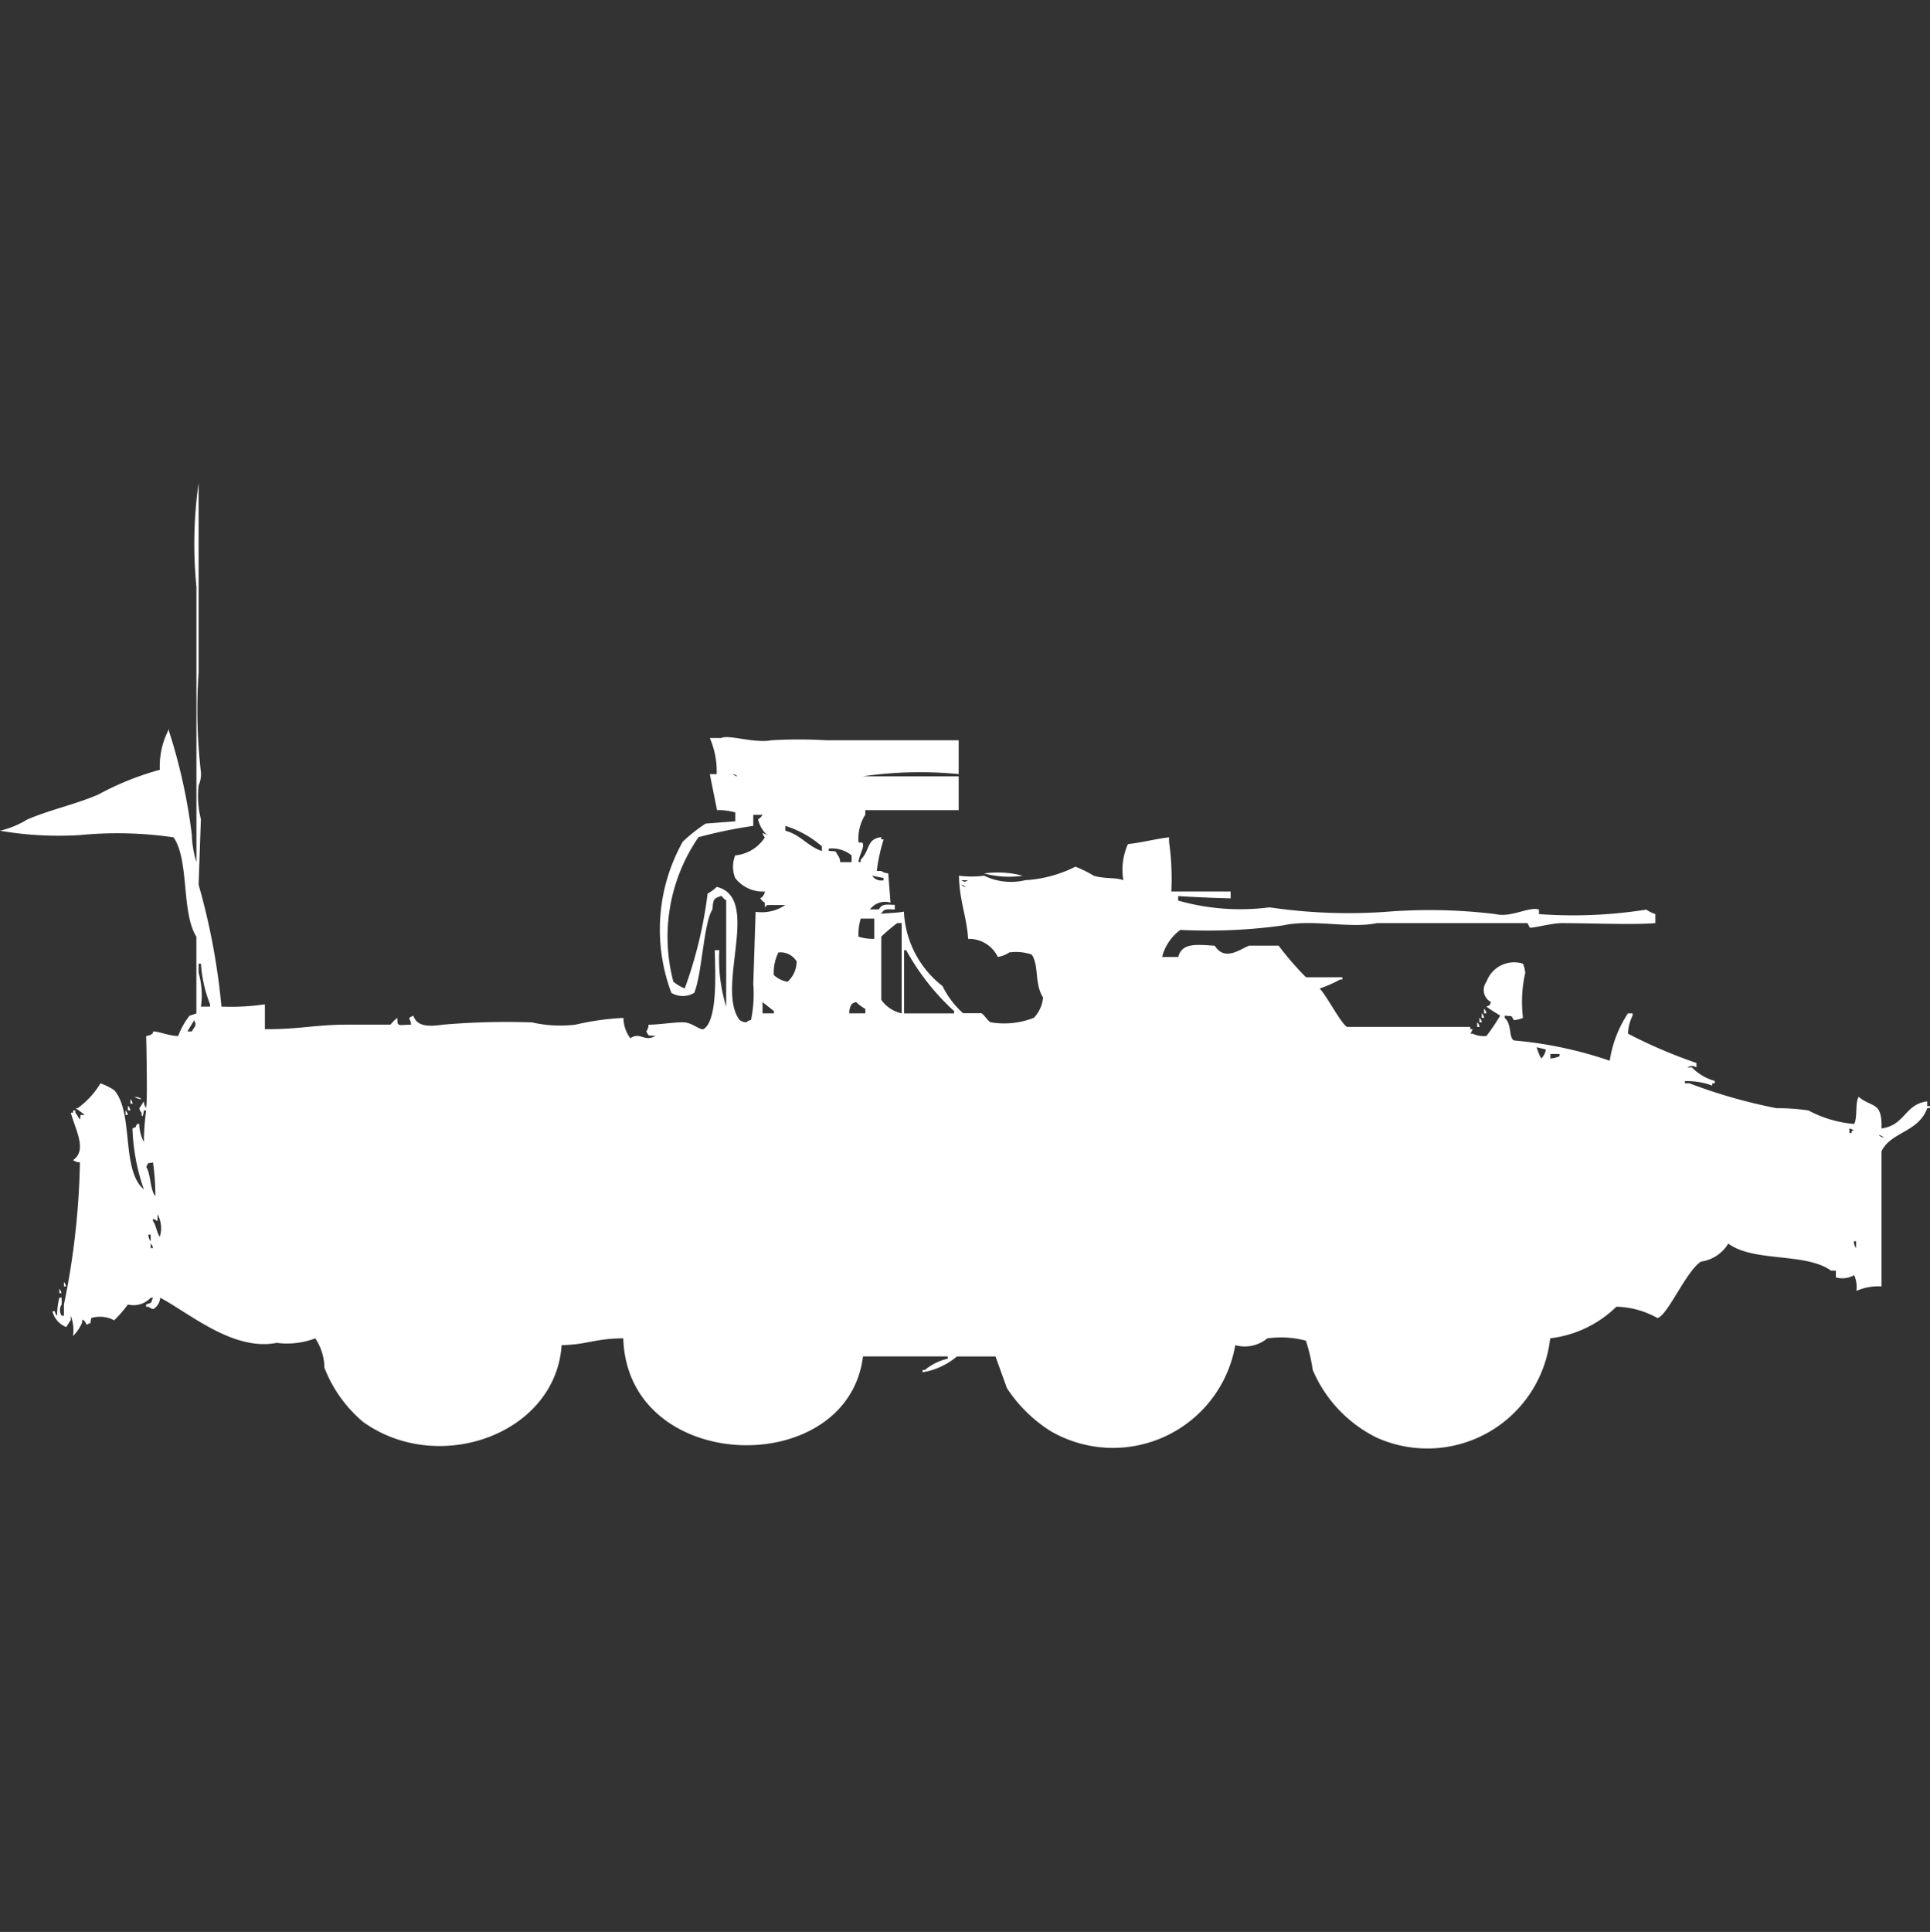 <svg xmlns="http://www.w3.org/2000/svg" width="39.969" height="40" viewBox="0 0 39.969 40">
  <rect x="0" y="0" width="39.969" height="40" fill="#333333" stroke="none"/>
  <defs>
    <style>
      .cls-1 {
        fill: #fff;
        fill-rule: evenodd;
      }
    </style>
  </defs>
  <path id="Color_Fill_1" data-name="Color Fill 1" class="cls-1" d="M4.586,20.841a4.835,4.835,0,0,0,.9-0.047v0.514c0.656,0.009,1.059-.093,1.7-0.093h0.9a0.825,0.825,0,0,1,.142-0.14c0.006,0.186,0,.146.284,0.14-0.01-.156-0.1-0.112.047-0.187,0.075,0.221.3,0.233,0.615,0.187a15.484,15.484,0,0,1,1.844-.047,2.636,2.636,0,0,0,.9.047,5.54,5.54,0,0,1,.993-0.14,0.733,0.733,0,0,0,.142.421c0.212-.141.286,0.086,0.52-0.047-0.169-.02-0.119.022-0.189-0.093a0.236,0.236,0,0,0,.047-0.14c0.224,0,.615-0.065.757-0.047,0.167,0.021.295,0.154,0.378,0.14,0.3-.17.247-1.174,0.236-1.636h0.095a3.337,3.337,0,0,0,.142,1.168v-2.2a0.288,0.288,0,0,1-.095-0.093c-0.17.055-.173,0.07-0.189,0.28-0.185.285-.216,1.345-0.378,1.729a0.464,0.464,0,0,1-.473,0,3.723,3.723,0,0,1,.236-3.131,3.382,3.382,0,0,1,.473-0.374l0.615-.047V16.822a1.2,1.2,0,0,0-.378-0.047L14.7,16.028h0.142A1.746,1.746,0,0,0,14.7,15.28h0.236c0.154-.076.68,0.114,1.04,0.047a9.656,9.656,0,0,1,1.135,0h2.742v0.7a8.264,8.264,0,0,0-1.986.047h1.986v0.7H17.92v0.093a0.939,0.939,0,0,0-.142.561c0.019,0.051.107-.038,0.095,0.093-0.007.076-.081,0.206-0.095,0.327h0.047V17.8c0.2-.2.115-0.43,0.425-0.467v0.047H18.3a3.517,3.517,0,0,0-.142.654h0.095a0.243,0.243,0,0,0,.142.047l0.047,0.608a0.386,0.386,0,0,0-.425.14H18.2c0.071-.121.142-0.1,0.331-0.094v0.094c-0.185,0-.213-0.023-0.284.093,0.091-.018.316-0.017,0.473-0.047a2.066,2.066,0,0,0,.8,1.542,1.793,1.793,0,0,0,.425.561h0.378c0.046,0.018.143,0.169,0.189,0.187a1.665,1.665,0,0,0,.9-0.093,0.7,0.7,0,0,0,.189-0.421c-0.182-.278-0.081-0.669-0.236-0.888A1.021,1.021,0,0,0,20.9,19.72a0.558,0.558,0,0,1-.236.093,0.661,0.661,0,0,0-.615-0.374c-0.029-.468-0.18-0.782-0.189-1.308a2.007,2.007,0,0,0,.52,0,1.269,1.269,0,0,0,.851.093,2.626,2.626,0,0,0,1.04-.28,2.432,2.432,0,0,1,.378.187c0.236,0.072.445,0.029,0.615,0.093a1.288,1.288,0,0,1,.095-0.748c0.292-.03.591-0.111,0.851-0.14V17.43a5.344,5.344,0,0,1,.047,1.028h1.229V18.6c-0.36-.008-0.807-0.029-1.087-0.047v0.093a4.706,4.706,0,0,0,1.891.14,11.187,11.187,0,0,0,2.411.093,11.292,11.292,0,0,1,2.27.047c0.328,0.079.7-.165,0.9-0.093v0.093a9.68,9.68,0,0,0,2.222-.093,0.749,0.749,0,0,0,.189.093v0.187c-0.5.038-1.3,0-1.939,0-0.212,0-.6.108-0.662,0.093l-0.047-.093H28.511c-0.548.119-1.333-.09-1.939,0.047a11.319,11.319,0,0,1-2.128.093,1,1,0,0,0-.378.561H24.4c0.079-.3.378-0.255,0.756-0.234,0.207,0.329.522,0.076,0.709,0h0.615a6.071,6.071,0,0,0,.567.654H27.8V20.28H27.754a2.688,2.688,0,0,1-.425.187c0.139,0.138.445,0.731,0.567,0.794h2.553v0.047H30.5l-0.047.094H30.5a0.517,0.517,0,0,0,.284.047,4.4,4.4,0,0,0,.284-0.421c-0.082-.054-0.2-0.12-0.284-0.187,0.117-.061.032,0.02,0.095-0.093a0.282,0.282,0,0,1-.095-0.421,0.607,0.607,0,0,1,.756-0.374,0.649,0.649,0,0,1,.047.187,2.745,2.745,0,0,0-.047.935,0.675,0.675,0,0,1-.189.047c-0.069-.118-0.021-0.072-0.189-0.094v0.047c0.152,0.133.08,0.406,0.189,0.467a8.321,8.321,0,0,1,1.986.42,2.4,2.4,0,0,1,.378-0.981h0.095v0.047a0.9,0.9,0,0,0-.095.374,10.473,10.473,0,0,0,1.418.607V22.1a0.169,0.169,0,0,0-.189,0h0.095a1.046,1.046,0,0,0,.473.28V22.43H35.461v0.047a1.51,1.51,0,0,0-.567-0.093V22.43h0.095a10.939,10.939,0,0,0,1.8.514,4.47,4.47,0,0,1,.662.047,2.458,2.458,0,0,0,.946.28c0.074-.12.019-0.442,0.095-0.561,0.283,0.232.489,0.089,0.473,0.654,0.495-.069.475-0.5,0.946-0.561V22.9h0.047c0.047,0.047-.047.046-0.047,0.047-0.184.5-.748,0.483-0.946,0.888v2.8a1.1,1.1,0,0,0-.52.093,0.6,0.6,0,0,0-.047-0.327,0.492,0.492,0,0,1-.378.047v-0.14H37.92c-0.523-.379-1.608-0.17-2.128-0.561a0.787,0.787,0,0,1-.567.374c-0.314.208-.689,1.118-0.9,1.168a1.814,1.814,0,0,0-.851-0.234,2.353,2.353,0,0,1-1.371.654,2.559,2.559,0,0,1-3.593,2.056,2.774,2.774,0,0,1-1.324-1.4,3.551,3.551,0,0,0-.142-0.607,2.022,2.022,0,0,0-.8-0.047,0.732,0.732,0,0,1-.662.14,2.572,2.572,0,0,1-3.83,1.776,2.982,2.982,0,0,1-.9-0.888l-0.236-.654h-0.8a1.464,1.464,0,0,1-.709.327V28.365h0.047a1.119,1.119,0,0,1,.473-0.234V28.084H17.872c-0.317,2.561-4.879,2.457-4.964-.374-0.579,0-.763.134-1.277,0.14-0.123,1.846-2.554,2.71-4.113,1.589a2.78,2.78,0,0,1-.8-1.122,1.113,1.113,0,0,0-.189-0.607,1.651,1.651,0,0,1-.8.093c-0.9.177-1.8-.611-2.411-0.934a0.3,0.3,0,0,1-.142.234,0.163,0.163,0,0,1-.095-0.047H3.026V27.009c0.136-.052.087-0.008,0.142-0.14H3.121a0.487,0.487,0,0,1-.473.14,2.522,2.522,0,0,1-.284.327,0.627,0.627,0,0,0-.473-0.047c-0.039.152,0.023,0.071-.095,0.14,0,0-.062-0.135-0.095-0.093v0.047a0.917,0.917,0,0,1-.189.28,0.842,0.842,0,0,0-.047-0.421v0.093c-0.032.036-.062,0.1-0.095,0.14a0.467,0.467,0,0,1-.284-0.327H1.135a0.16,0.16,0,0,0,.047.093,1.574,1.574,0,0,1,.047-0.374H1.277v0.14a0.213,0.213,0,0,0,0,.234H1.324V27.009a15.834,15.834,0,0,0,.331-2.944,0.23,0.23,0,0,1-.142-0.047c0.3-.2.047-0.63-0.047-0.981H1.513V22.991H1.56v0.047c0.032,0.036.062,0.1,0.095,0.14,0.035-.128-0.034-0.085.095-0.094a1.273,1.273,0,0,0-.189-0.14H1.608A1.719,1.719,0,0,0,2.08,22.43a1.3,1.3,0,0,1,.284.14c0.412,0.467.138,1.653,0.615,2.056a4.241,4.241,0,0,1-.236-1.262c0.117-.061.032,0.02,0.095-0.093H2.884a0.852,0.852,0,0,0,.095.374,5.261,5.261,0,0,1,.047-0.654H2.979s-0.021.186-.047,0.093V23.037a0.168,0.168,0,0,1-.047-0.094c0.032-.036.062-0.1,0.095-0.14a0.224,0.224,0,0,0,.047.14V22.9c0.028-.045.006-1.241,0-1.449,0.168-.028.142-0.093,0.142-0.093,0.071-.018.334,0.091,0.52,0.093a1.551,1.551,0,0,1,.236-0.421l0.142-.047V19.393c-0.315-.493-0.144-1.585-0.473-2.056a8,8,0,0,0-1.939-.047A7.181,7.181,0,0,1,0,17.2a1.918,1.918,0,0,0,.567-0.234c0.5-.211.962-0.3,1.466-0.514a5.976,5.976,0,0,1,1.277-.514A1.644,1.644,0,0,1,3.5,15.094V15.14a11.514,11.514,0,0,1,.473,2.149,2.068,2.068,0,0,0,.095.561v-5.7A8.954,8.954,0,0,1,4.113,10v3.925a11.3,11.3,0,0,0,.047,2.056,0.57,0.57,0,0,1-.047.28,1.976,1.976,0,0,0,.047.7L4.113,18.318A13.83,13.83,0,0,1,4.586,20.841Zm10.591-4.813a0.172,0.172,0,0,0,.095.047A0.172,0.172,0,0,0,15.177,16.028ZM15.6,16.869V17.1a9.393,9.393,0,0,0-1.135.234,3.639,3.639,0,0,0-.52,2.991,0.856,0.856,0,0,0,.236.14,8.929,8.929,0,0,0,.473-1.963,0.853,0.853,0,0,0,.189-0.14c0.937,0.23-.031,2.078.473,2.757a0.243,0.243,0,0,0,.142.047,0.171,0.171,0,0,1,.095-0.047,2.66,2.66,0,0,0,.047-0.748l0.047-1.449V18.879a0.873,0.873,0,0,0,.615-0.14H15.887l-0.047.047V18.692a0.286,0.286,0,0,1-.095-0.094,0.181,0.181,0,0,0,.095-0.14,0.722,0.722,0,0,1-.615-0.28,0.636,0.636,0,0,1,0-.467,0.82,0.82,0,0,0,.615-0.374,0.168,0.168,0,0,1-.047-0.093l0.095,0.047a0.652,0.652,0,0,1-.189-0.327,0.287,0.287,0,0,0,.095-0.093H15.6ZM16.265,17.1V17.2c0.313,0.082.459,0.321,0.756,0.421V17.523A2.113,2.113,0,0,0,16.265,17.1ZM17.4,17.851h0.236V17.71a0.646,0.646,0,0,0-.473-0.14v0.047c0.169,0.019.119-.022,0.189,0.093A0.236,0.236,0,0,1,17.4,17.851Zm2.979,0.234a2,2,0,0,1,.8.047A2,2,0,0,1,20.378,18.084Zm-2.317.047a0.224,0.224,0,0,0,.236.093V18.178Zm1.844,0.093c0.081,0.041.061,0.041,0.142,0H19.905Zm0,0.093a0.172,0.172,0,0,0,.095.047A0.171,0.171,0,0,0,19.905,18.318Zm-1.8,1.122V19.019H17.825a1.159,1.159,0,0,0-.047.374A1.028,1.028,0,0,0,18.109,19.439Zm0.567,1.542V19.112H18.582a3.36,3.36,0,0,0-.331.28V20.7A0.69,0.69,0,0,0,18.676,20.981Zm0.047,0h1.04V20.935a4.9,4.9,0,0,1-.993-1.262H18.723v1.308Zm-2.6-1.262a0.949,0.949,0,0,0-.095.467,0.555,0.555,0,0,0,.284.14,0.564,0.564,0,0,0,.189-0.421A0.389,0.389,0,0,0,16.123,19.72ZM4.161,20.841H4.35V20.794a2.8,2.8,0,0,1-.189-0.841H4.113V20.14A1.672,1.672,0,0,1,4.161,20.841Zm11.631,0.14h0.236V20.935l-0.236-.187v0.234Zm1.8,0H17.92V20.888a0.852,0.852,0,0,1-.189-0.14,0.163,0.163,0,0,0-.095.047A0.313,0.313,0,0,0,17.589,20.981Zm13.144-.094a0.169,0.169,0,0,1,.047.094H30.733V20.888Zm-0.047.094a0.168,0.168,0,0,1,.047.093H30.686V20.981Zm-0.047.093a0.168,0.168,0,0,1,.047.093H30.638V21.075Zm-26.619.047-0.142.234H3.972C4.031,21.243,4.082,21.244,4.019,21.122Zm26.572,0.047a0.168,0.168,0,0,1,.047.094H30.591V21.168Zm1.229,0.514a0.994,0.994,0,0,0,.095.234,0.333,0.333,0,0,0,.095-0.187Zm0.284,0.14v0.094a0.6,0.6,0,0,0,.189-0.047V21.822H32.1ZM2.79,22.71a0.23,0.23,0,0,1,.142.047A0.23,0.23,0,0,1,2.79,22.71ZM2.7,22.757a0.168,0.168,0,0,1,.047.093H2.7V22.757Zm-0.047.14a0.168,0.168,0,0,1,.047.093H2.648V22.9ZM2.6,22.991a0.168,0.168,0,0,1,.047.093H2.6V22.991Zm35.7,0.374v0.093h0.047V23.411h0.047A0.17,0.17,0,0,0,38.3,23.365Zm0.615,0.14a0.171,0.171,0,0,0,.095.047A0.171,0.171,0,0,0,38.913,23.5Zm-35.745.561c-0.153.039-.072-0.023-0.142,0.093,0.1,0.162.073,0.46,0.189,0.608A4.862,4.862,0,0,0,3.168,24.065ZM3.262,25.14v0.14l-0.095-.047V25.28c0.063,0.082.079,0.242,0.142,0.327A0.6,0.6,0,0,0,3.262,25.14Zm-0.189.421a0.224,0.224,0,0,0,.047.14v-0.14H3.073ZM38.392,25.7a0.224,0.224,0,0,0,.047.14V25.7H38.392Zm-35.272.047v0.093H3.168A0.159,0.159,0,0,0,3.121,25.748Zm-1.8.794a0.168,0.168,0,0,1,.047.093H1.324V26.542Zm-0.095.14a0.168,0.168,0,0,1,.047.093H1.229V26.682Z"/>
</svg>
